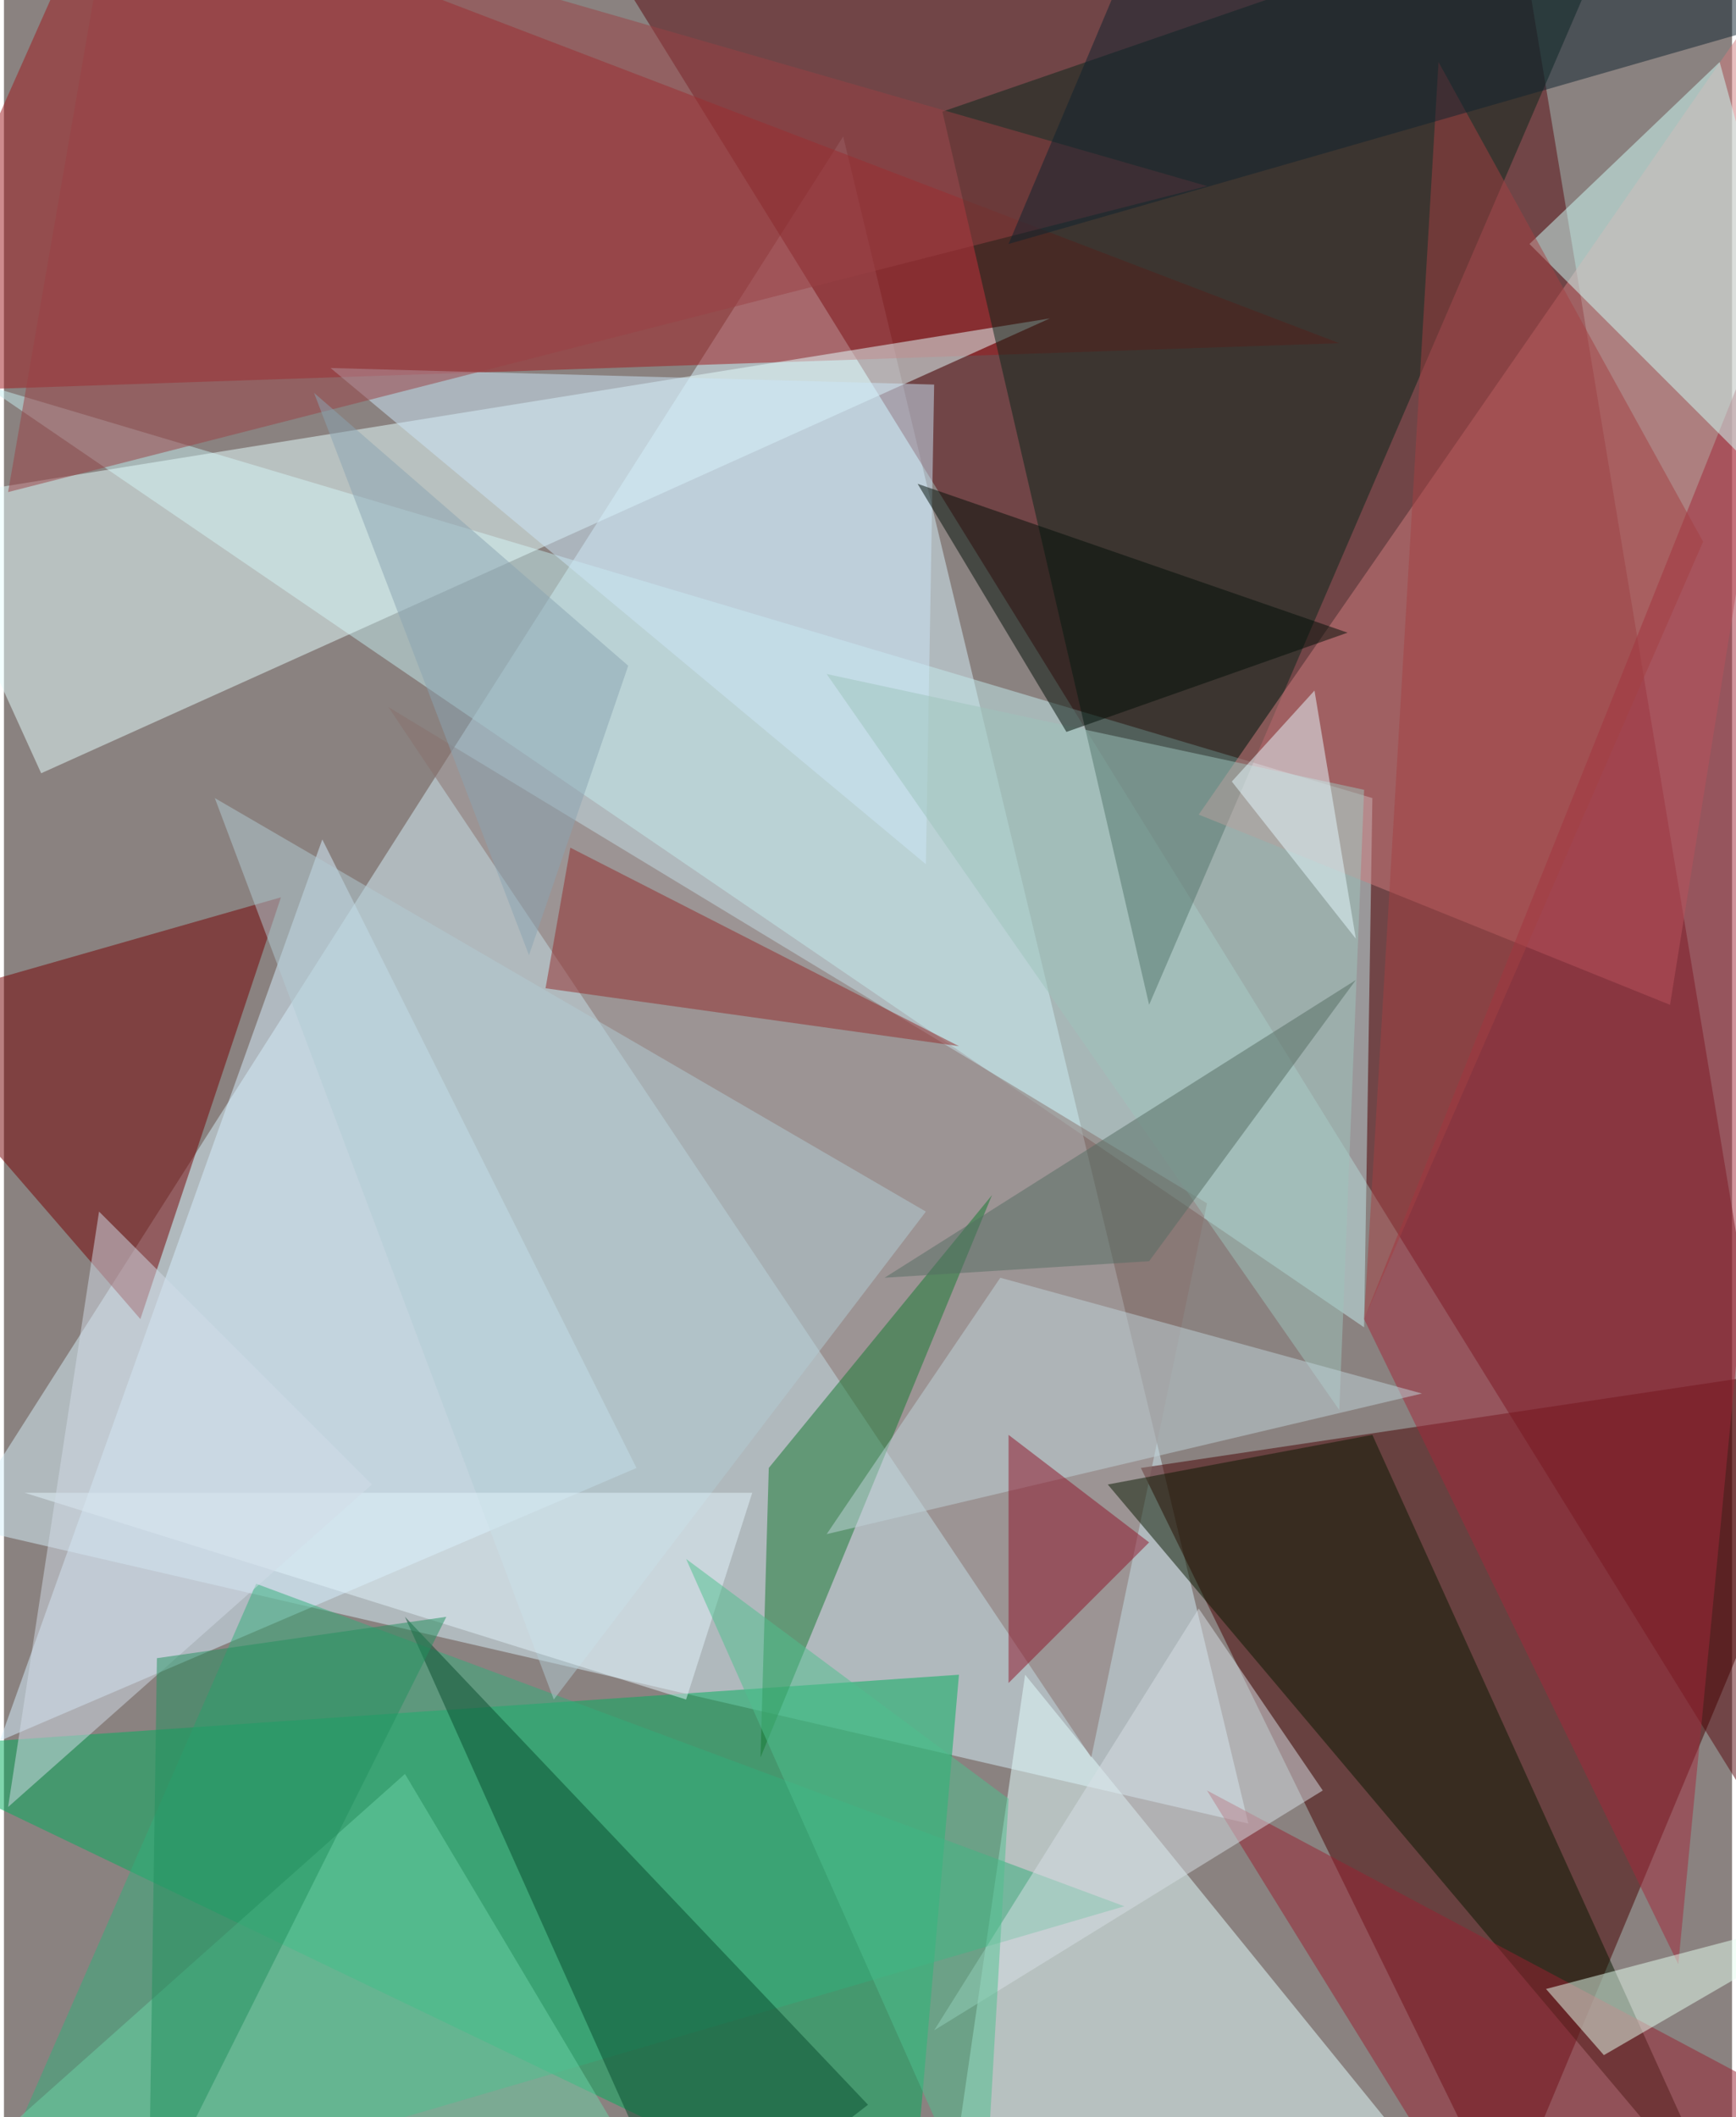 <svg xmlns="http://www.w3.org/2000/svg" width="228" height="278" viewBox="0 0 836 1024"><path fill="#8a8280" d="M0 0h836v1024H0z"/><g fill-opacity=".502"><path fill="#d5effa" d="M602 882L406 66-22 738z"/><path fill="#58090f" d="M274-50L898 958 734-30z"/><path fill="#470000" d="M550 710l176 360 172-412z"/><path fill="#c4ebee" d="M-10 186l672 200-4 256z"/><path fill="#00ad5c" d="M462 810l-524 36 500 240z"/><path fill="#9d191d" d="M-62 190L50-62l596 228z"/><path fill="#e5ffff" d="M18 374l-60-132 548-88z"/><path fill="#09271b" d="M554 486L454 54 790-62z"/><path fill="#e3ffff" d="M494 810l224 276H454z"/><path fill="#d6effe" d="M-2 842l156-436 152 304z"/><path fill="#88706d" d="M582 582L186 342l340 508z"/><path fill="#750002" d="M66 638L-62 490l196-56z"/><path fill="#cf7c7e" d="M894-62l-88 548-228-92z"/><path fill="#a1283b" d="M658 638l152 312 88-912z"/><path fill="#081800" d="M534 718l128-24 172 380z"/><path fill="#147831" d="M366 850l4-140 108-132z"/><path fill="#d0fef9" d="M738 118l160 160-68-248z"/><path fill="#cce6f7" d="M446 418l4-232-292-8z"/><path fill="#32ae7a" d="M-18 1086l140-320 420 156z"/><path fill="#094d2e" d="M194 782l224 236-88 68z"/><path fill="#982131" d="M898 1034L582 866l136 220z"/><path fill="#9dc3bb" d="M398 326l260 56-12 300z"/><path fill="#994145" d="M582 90L54-62 2 238z"/><path fill="#d8dfe5" d="M450 982l128-204 60 88z"/><path fill="#e5ffef" d="M746 962l152-40-124 72z"/><path fill="#c0d4d9" d="M686 674l-204-56-84 124z"/><path fill="#b2ccd3" d="M266 822l180-236-344-200z"/><path fill="#000e07" d="M442 234l72 120 136-48z"/><path fill="#922a2b" d="M462 506l-200-28 12-68z"/><path fill="#a44043" d="M694 30l128 232-164 376z"/><path fill="#0e232e" d="M562-62l-76 180L890 2z"/><path fill="#6dd1a5" d="M306 1046l-368 40 256-228z"/><path fill="#8d1228" d="M486 694l68 52-68 68z"/><path fill="#e1f3fb" d="M362 722l-32 100L10 722z"/><path fill="#d2dbe7" d="M2 874l44-288 132 132z"/><path fill="#556c62" d="M554 610l-128 8 228-144z"/><path fill="#e5faff" d="M634 334l20 120-60-76z"/><path fill="#8aa3b2" d="M254 462l48-140-152-132z"/><path fill="#4fc08d" d="M330 754l156 116-12 208z"/><path fill="#238f5e" d="M214 782L70 1070l4-268z"/></g></svg>